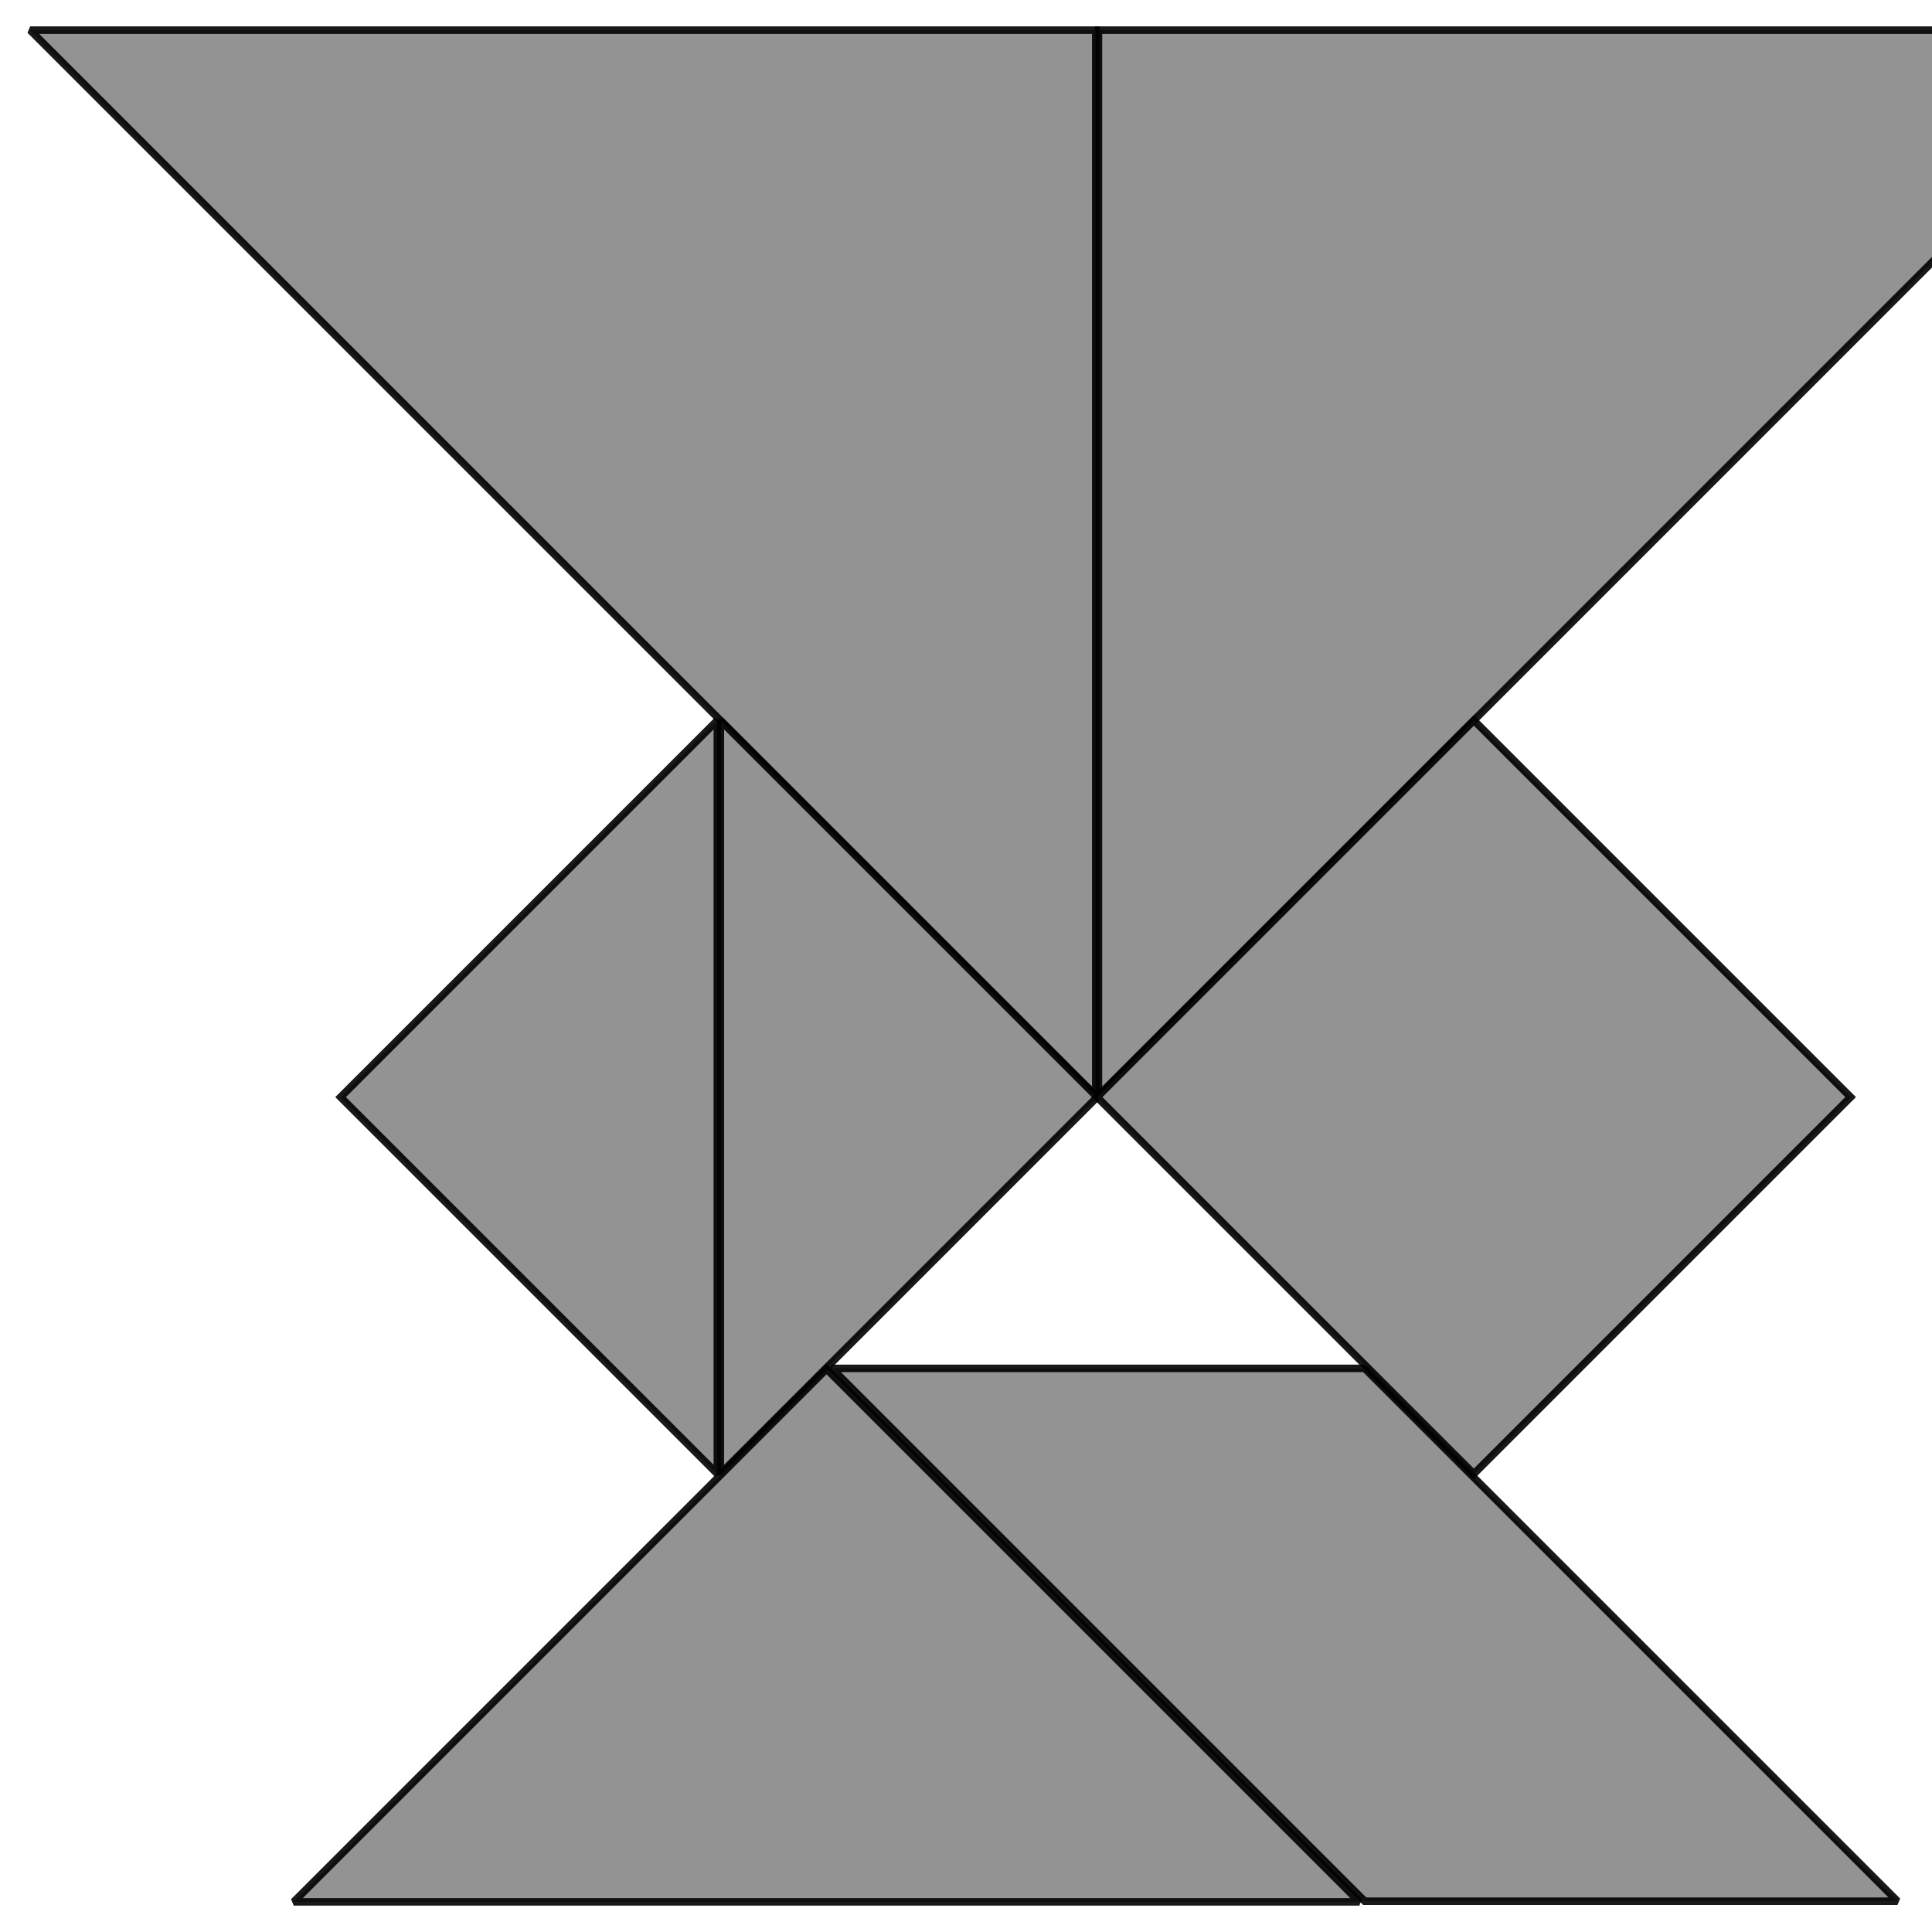 <?xml version="1.0" encoding="UTF-8" standalone="no"?>
<!DOCTYPE svg PUBLIC "-//W3C//DTD SVG 1.1//EN" "http://www.w3.org/Graphics/SVG/1.1/DTD/svg11.dtd">
<!--
Copyright (c) 2019
@author Oliver Merkel, Merkel(dot)Oliver(at)web(dot)de.
All rights reserved.

This graphics is licensed under a
http://creativecommons.org/licenses/by-nc-sa/4.0/deed.en_US
Creative Commons Attribution-NonCommercial-ShareAlike 4.0 International License.
-->
<svg version="1.1"
  xmlns:dc="http://purl.org/dc/elements/1.1/"
  xmlns:cc="http://creativecommons.org/ns#"
  xmlns:rdf="http://www.w3.org/1999/02/22-rdf-syntax-ns#"
  xmlns:svg="http://www.w3.org/2000/svg"
  xmlns="http://www.w3.org/2000/svg"
   width="100%" height="100%" viewBox="-10,-10,641,641">
  <title
     id="Tangram">Tangram</title>
  <path
    style="fill:#888;stroke:#000;opacity:0.9;stroke-width:2.5;stroke-linecap:butt;stroke-linejoin:miter;stroke-miterlimit:2.5;stroke-opacity:1;stroke-dasharray:none"
    d="m 0,0 250,0 125,-125 -250,0 z" transform="translate(266 444) rotate(45)" />
  <path
    style="fill:#888;stroke:#000;opacity:0.9;stroke-width:2.5;stroke-linecap:butt;stroke-linejoin:miter;stroke-miterlimit:2.5;stroke-opacity:1;stroke-dasharray:none"
    d="m 0,0 250,250 250,-250 z" transform="translate(708 0) rotate(135)" />
  <path
    style="fill:#888;stroke:#000;opacity:0.9;stroke-width:2.5;stroke-linecap:butt;stroke-linejoin:miter;stroke-miterlimit:2.5;stroke-opacity:1;stroke-dasharray:none"
    d="m 0,0 250,250 -250,250 z" transform="rotate(-45)" />
  <path
    style="fill:#888;stroke:#000;opacity:0.9;stroke-width:2.5;stroke-linecap:butt;stroke-linejoin:miter;stroke-miterlimit:2.5;stroke-opacity:1;stroke-dasharray:none"
    d="m 0,0 -125,125 250,0 z" transform="translate(354 354) rotate(90)" />
  <path
    style="fill:#888;stroke:#000;opacity:0.9;stroke-width:2.5;stroke-linecap:butt;stroke-linejoin:miter;stroke-miterlimit:2.5;stroke-opacity:1;stroke-dasharray:none"
    d="m 0,0 125,125 125,-125 -125,-125 z" transform="translate(354 354)" />
  <path
    style="fill:#888;stroke:#000;opacity:0.9;stroke-width:2.5;stroke-linecap:butt;stroke-linejoin:miter;stroke-miterlimit:2.5;stroke-opacity:1;stroke-dasharray:none"
    d="m 0,0 0,-250 -125,125 z" transform="translate(228 479)" />
  <path
    style="fill:#888;stroke:#000;opacity:0.9;stroke-width:2.5;stroke-linecap:butt;stroke-linejoin:miter;stroke-miterlimit:2.5;stroke-opacity:1;stroke-dasharray:none"
    d="m 0,0 250,0 0,-250 z" transform="translate(441 621) rotate(-135)" />
</svg>
